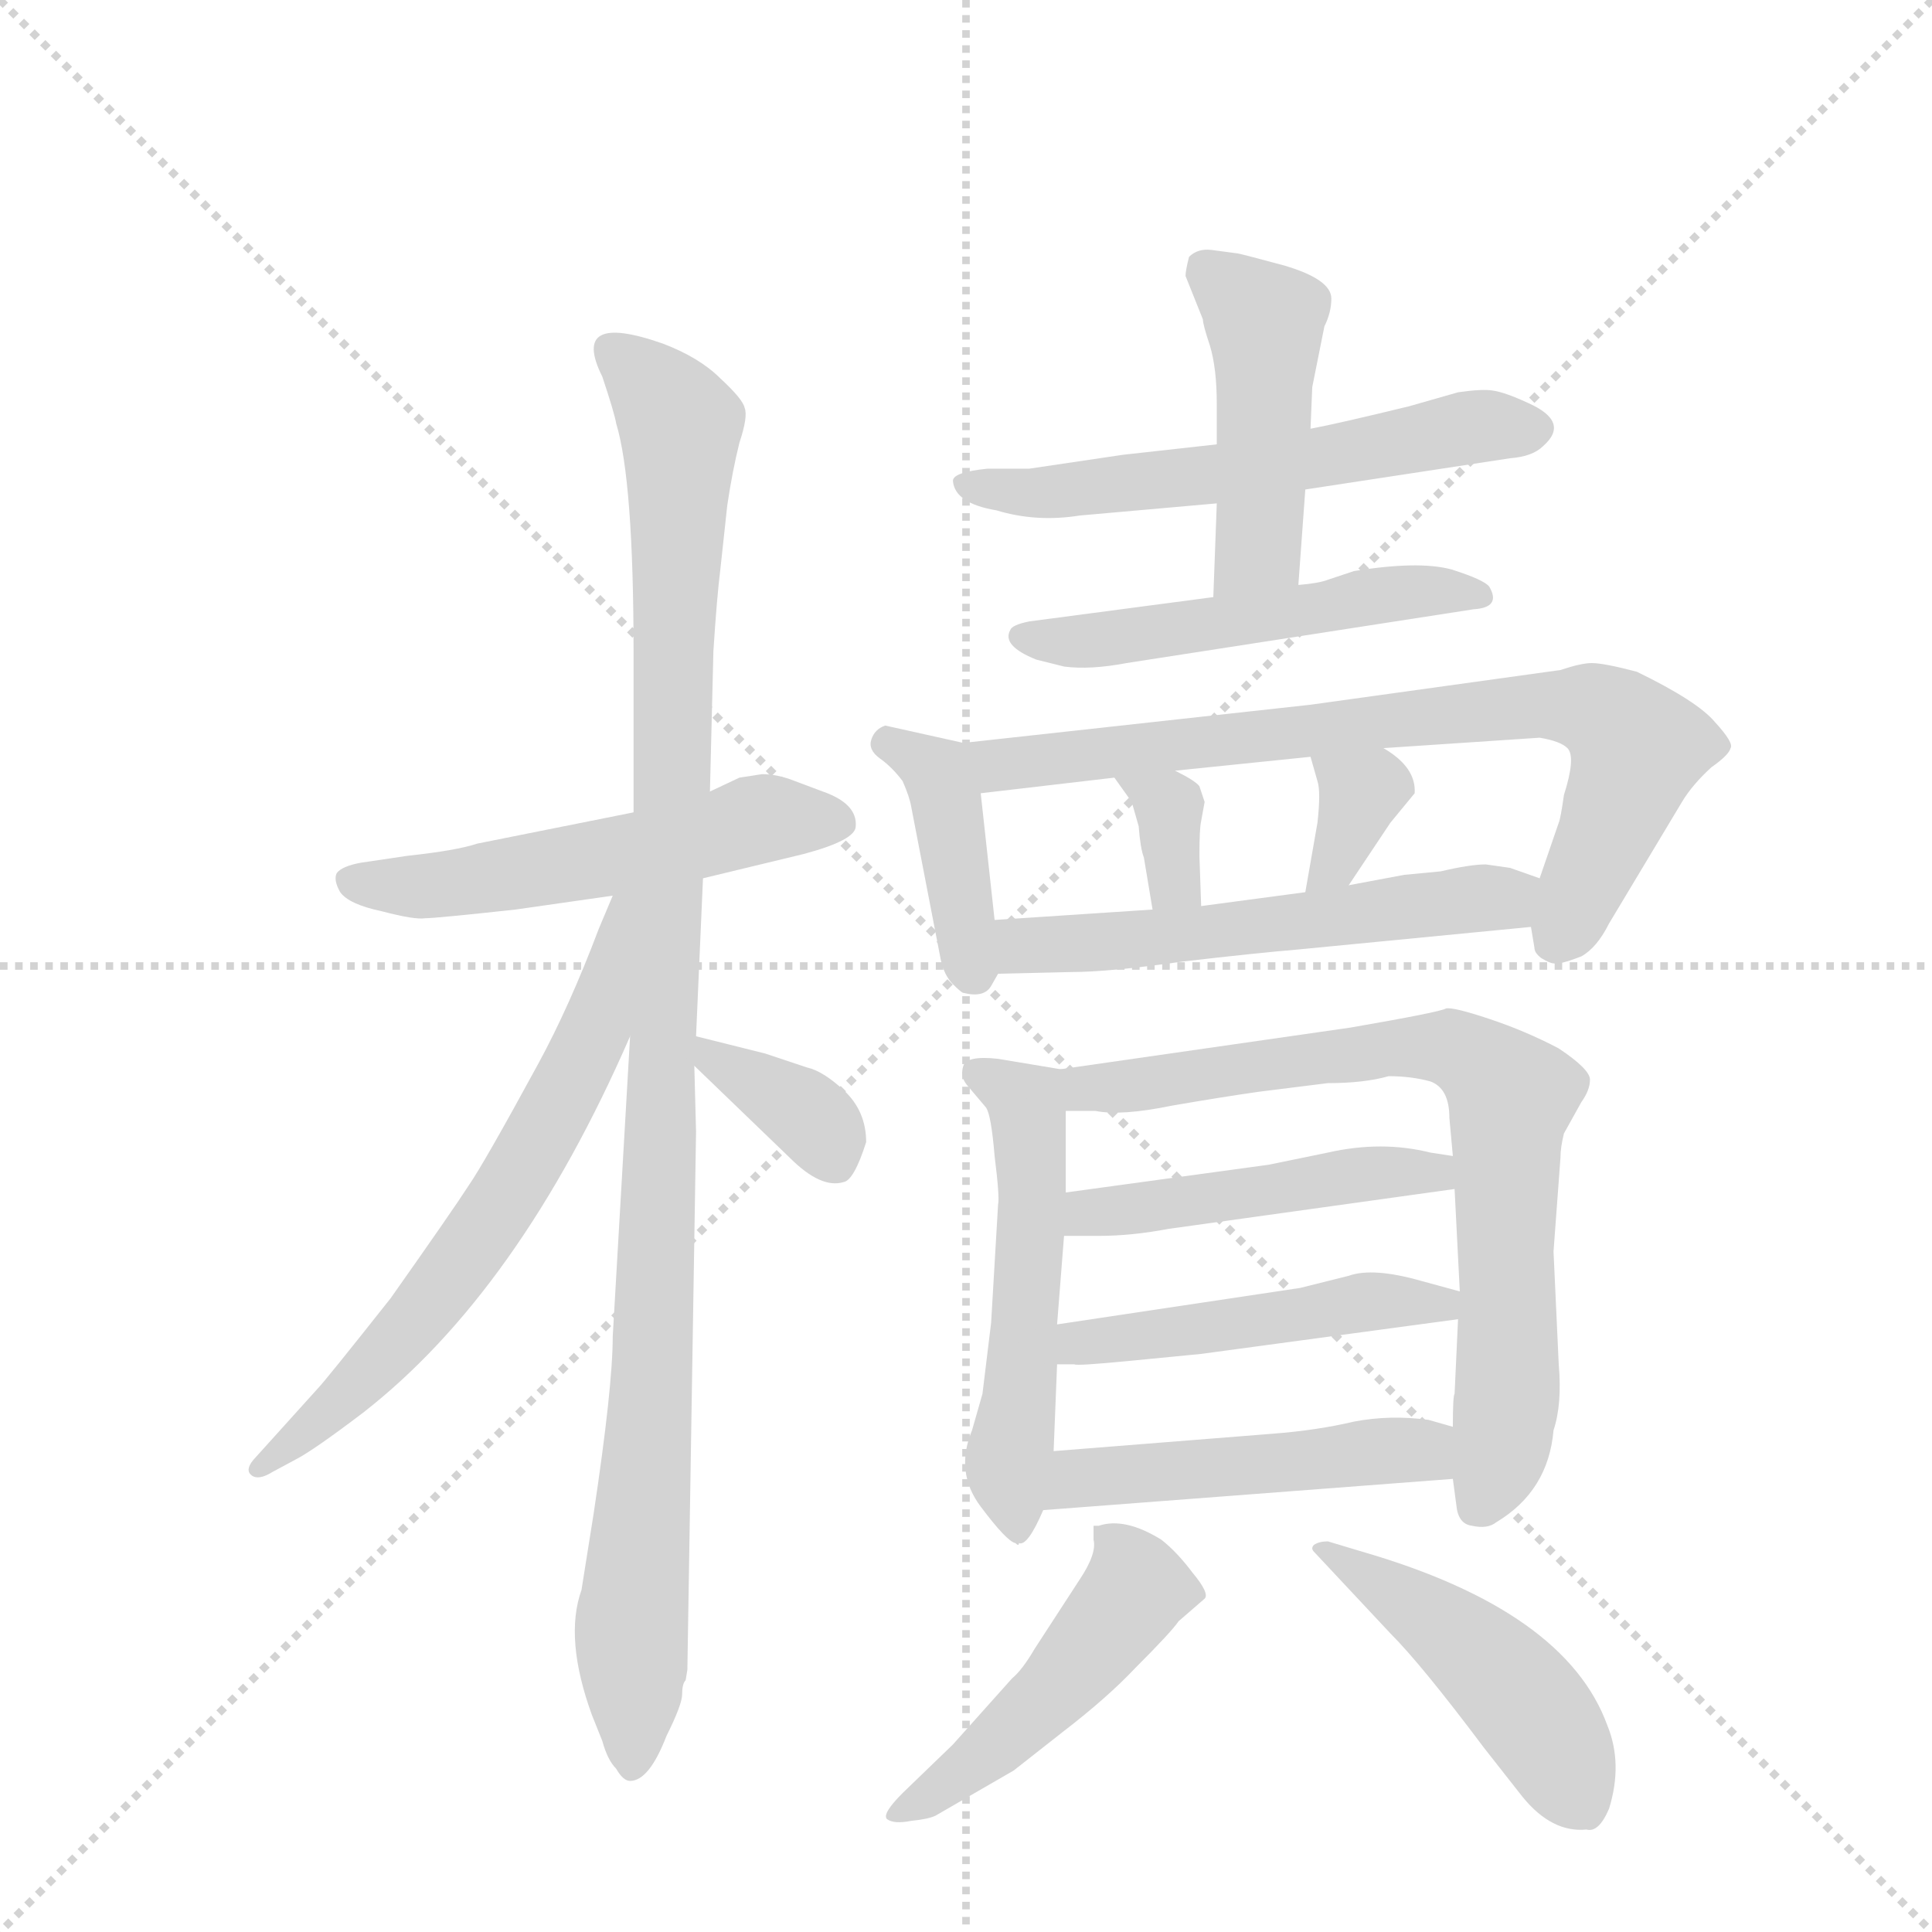 <svg version="1.1" viewBox="0 0 1024 1024" xmlns="http://www.w3.org/2000/svg">
  <g stroke="lightgray" stroke-dasharray="1,1" stroke-width="1" transform="scale(4, 4)">
    <line x1="0" y1="0" x2="256" y2="256"></line>
    <line x1="256" y1="0" x2="0" y2="256"></line>
    <line x1="128" y1="0" x2="128" y2="256"></line>
    <line x1="0" y1="128" x2="256" y2="128"></line>
  </g>
  <g transform="scale(0.92, -0.92) translate(60, -900)">
    <style type="text/css">
      
        @keyframes keyframes0 {
          from {
            stroke: blue;
            stroke-dashoffset: 539;
            stroke-width: 128;
          }
          64% {
            animation-timing-function: step-end;
            stroke: blue;
            stroke-dashoffset: 0;
            stroke-width: 128;
          }
          to {
            stroke: black;
            stroke-width: 1024;
          }
        }
        #make-me-a-hanzi-animation-0 {
          animation: keyframes0 0.689s both;
          animation-delay: 0s;
          animation-timing-function: linear;
        }
      
        @keyframes keyframes1 {
          from {
            stroke: blue;
            stroke-dashoffset: 1086;
            stroke-width: 128;
          }
          78% {
            animation-timing-function: step-end;
            stroke: blue;
            stroke-dashoffset: 0;
            stroke-width: 128;
          }
          to {
            stroke: black;
            stroke-width: 1024;
          }
        }
        #make-me-a-hanzi-animation-1 {
          animation: keyframes1 1.134s both;
          animation-delay: 0.689s;
          animation-timing-function: linear;
        }
      
        @keyframes keyframes2 {
          from {
            stroke: blue;
            stroke-dashoffset: 651;
            stroke-width: 128;
          }
          68% {
            animation-timing-function: step-end;
            stroke: blue;
            stroke-dashoffset: 0;
            stroke-width: 128;
          }
          to {
            stroke: black;
            stroke-width: 1024;
          }
        }
        #make-me-a-hanzi-animation-2 {
          animation: keyframes2 0.78s both;
          animation-delay: 1.822s;
          animation-timing-function: linear;
        }
      
        @keyframes keyframes3 {
          from {
            stroke: blue;
            stroke-dashoffset: 360;
            stroke-width: 128;
          }
          54% {
            animation-timing-function: step-end;
            stroke: blue;
            stroke-dashoffset: 0;
            stroke-width: 128;
          }
          to {
            stroke: black;
            stroke-width: 1024;
          }
        }
        #make-me-a-hanzi-animation-3 {
          animation: keyframes3 0.543s both;
          animation-delay: 2.602s;
          animation-timing-function: linear;
        }
      
        @keyframes keyframes4 {
          from {
            stroke: blue;
            stroke-dashoffset: 584;
            stroke-width: 128;
          }
          66% {
            animation-timing-function: step-end;
            stroke: blue;
            stroke-dashoffset: 0;
            stroke-width: 128;
          }
          to {
            stroke: black;
            stroke-width: 1024;
          }
        }
        #make-me-a-hanzi-animation-4 {
          animation: keyframes4 0.725s both;
          animation-delay: 3.145s;
          animation-timing-function: linear;
        }
      
        @keyframes keyframes5 {
          from {
            stroke: blue;
            stroke-dashoffset: 462;
            stroke-width: 128;
          }
          60% {
            animation-timing-function: step-end;
            stroke: blue;
            stroke-dashoffset: 0;
            stroke-width: 128;
          }
          to {
            stroke: black;
            stroke-width: 1024;
          }
        }
        #make-me-a-hanzi-animation-5 {
          animation: keyframes5 0.626s both;
          animation-delay: 3.87s;
          animation-timing-function: linear;
        }
      
        @keyframes keyframes6 {
          from {
            stroke: blue;
            stroke-dashoffset: 518;
            stroke-width: 128;
          }
          63% {
            animation-timing-function: step-end;
            stroke: blue;
            stroke-dashoffset: 0;
            stroke-width: 128;
          }
          to {
            stroke: black;
            stroke-width: 1024;
          }
        }
        #make-me-a-hanzi-animation-6 {
          animation: keyframes6 0.672s both;
          animation-delay: 4.496s;
          animation-timing-function: linear;
        }
      
        @keyframes keyframes7 {
          from {
            stroke: blue;
            stroke-dashoffset: 406;
            stroke-width: 128;
          }
          57% {
            animation-timing-function: step-end;
            stroke: blue;
            stroke-dashoffset: 0;
            stroke-width: 128;
          }
          to {
            stroke: black;
            stroke-width: 1024;
          }
        }
        #make-me-a-hanzi-animation-7 {
          animation: keyframes7 0.58s both;
          animation-delay: 5.168s;
          animation-timing-function: linear;
        }
      
        @keyframes keyframes8 {
          from {
            stroke: blue;
            stroke-dashoffset: 768;
            stroke-width: 128;
          }
          71% {
            animation-timing-function: step-end;
            stroke: blue;
            stroke-dashoffset: 0;
            stroke-width: 128;
          }
          to {
            stroke: black;
            stroke-width: 1024;
          }
        }
        #make-me-a-hanzi-animation-8 {
          animation: keyframes8 0.875s both;
          animation-delay: 5.748s;
          animation-timing-function: linear;
        }
      
        @keyframes keyframes9 {
          from {
            stroke: blue;
            stroke-dashoffset: 339;
            stroke-width: 128;
          }
          52% {
            animation-timing-function: step-end;
            stroke: blue;
            stroke-dashoffset: 0;
            stroke-width: 128;
          }
          to {
            stroke: black;
            stroke-width: 1024;
          }
        }
        #make-me-a-hanzi-animation-9 {
          animation: keyframes9 0.526s both;
          animation-delay: 6.623s;
          animation-timing-function: linear;
        }
      
        @keyframes keyframes10 {
          from {
            stroke: blue;
            stroke-dashoffset: 342;
            stroke-width: 128;
          }
          53% {
            animation-timing-function: step-end;
            stroke: blue;
            stroke-dashoffset: 0;
            stroke-width: 128;
          }
          to {
            stroke: black;
            stroke-width: 1024;
          }
        }
        #make-me-a-hanzi-animation-10 {
          animation: keyframes10 0.528s both;
          animation-delay: 7.149s;
          animation-timing-function: linear;
        }
      
        @keyframes keyframes11 {
          from {
            stroke: blue;
            stroke-dashoffset: 561;
            stroke-width: 128;
          }
          65% {
            animation-timing-function: step-end;
            stroke: blue;
            stroke-dashoffset: 0;
            stroke-width: 128;
          }
          to {
            stroke: black;
            stroke-width: 1024;
          }
        }
        #make-me-a-hanzi-animation-11 {
          animation: keyframes11 0.707s both;
          animation-delay: 7.678s;
          animation-timing-function: linear;
        }
      
        @keyframes keyframes12 {
          from {
            stroke: blue;
            stroke-dashoffset: 536;
            stroke-width: 128;
          }
          64% {
            animation-timing-function: step-end;
            stroke: blue;
            stroke-dashoffset: 0;
            stroke-width: 128;
          }
          to {
            stroke: black;
            stroke-width: 1024;
          }
        }
        #make-me-a-hanzi-animation-12 {
          animation: keyframes12 0.686s both;
          animation-delay: 8.384s;
          animation-timing-function: linear;
        }
      
        @keyframes keyframes13 {
          from {
            stroke: blue;
            stroke-dashoffset: 759;
            stroke-width: 128;
          }
          71% {
            animation-timing-function: step-end;
            stroke: blue;
            stroke-dashoffset: 0;
            stroke-width: 128;
          }
          to {
            stroke: black;
            stroke-width: 1024;
          }
        }
        #make-me-a-hanzi-animation-13 {
          animation: keyframes13 0.868s both;
          animation-delay: 9.07s;
          animation-timing-function: linear;
        }
      
        @keyframes keyframes14 {
          from {
            stroke: blue;
            stroke-dashoffset: 474;
            stroke-width: 128;
          }
          61% {
            animation-timing-function: step-end;
            stroke: blue;
            stroke-dashoffset: 0;
            stroke-width: 128;
          }
          to {
            stroke: black;
            stroke-width: 1024;
          }
        }
        #make-me-a-hanzi-animation-14 {
          animation: keyframes14 0.636s both;
          animation-delay: 9.938s;
          animation-timing-function: linear;
        }
      
        @keyframes keyframes15 {
          from {
            stroke: blue;
            stroke-dashoffset: 479;
            stroke-width: 128;
          }
          61% {
            animation-timing-function: step-end;
            stroke: blue;
            stroke-dashoffset: 0;
            stroke-width: 128;
          }
          to {
            stroke: black;
            stroke-width: 1024;
          }
        }
        #make-me-a-hanzi-animation-15 {
          animation: keyframes15 0.64s both;
          animation-delay: 10.574s;
          animation-timing-function: linear;
        }
      
        @keyframes keyframes16 {
          from {
            stroke: blue;
            stroke-dashoffset: 486;
            stroke-width: 128;
          }
          61% {
            animation-timing-function: step-end;
            stroke: blue;
            stroke-dashoffset: 0;
            stroke-width: 128;
          }
          to {
            stroke: black;
            stroke-width: 1024;
          }
        }
        #make-me-a-hanzi-animation-16 {
          animation: keyframes16 0.646s both;
          animation-delay: 11.214s;
          animation-timing-function: linear;
        }
      
        @keyframes keyframes17 {
          from {
            stroke: blue;
            stroke-dashoffset: 485;
            stroke-width: 128;
          }
          61% {
            animation-timing-function: step-end;
            stroke: blue;
            stroke-dashoffset: 0;
            stroke-width: 128;
          }
          to {
            stroke: black;
            stroke-width: 1024;
          }
        }
        #make-me-a-hanzi-animation-17 {
          animation: keyframes17 0.645s both;
          animation-delay: 11.859s;
          animation-timing-function: linear;
        }
      
        @keyframes keyframes18 {
          from {
            stroke: blue;
            stroke-dashoffset: 473;
            stroke-width: 128;
          }
          61% {
            animation-timing-function: step-end;
            stroke: blue;
            stroke-dashoffset: 0;
            stroke-width: 128;
          }
          to {
            stroke: black;
            stroke-width: 1024;
          }
        }
        #make-me-a-hanzi-animation-18 {
          animation: keyframes18 0.635s both;
          animation-delay: 12.504s;
          animation-timing-function: linear;
        }
      
    </style>
    
      <path d="M 345 394 L 403 408 Q 433 416 433 424 Q 434 437 414 444 L 398 450 Q 388 454 379 454 L 366 452 L 349 444 L 305 432 L 215 414 Q 203 410 175 407 L 148 403 Q 137 401 134 397 Q 132 393 136 386 Q 141 379 160 375 Q 179 370 185 371 Q 191 371 237 376 L 293 384 L 345 394 Z" fill="lightgray"></path>
    
      <path d="M 341 303 L 345 394 L 349 444 L 351 525 Q 353 556 355 572 L 359 609 Q 362 629 366 645 Q 371 660 369 665 Q 368 670 355 682 Q 343 694 322 702 Q 268 721 287 683 Q 294 662 295 656 Q 305 623 305 524 L 305 432 L 303 303 L 293 130 Q 293 101 282 28 L 275 -16 Q 265 -44 281 -88 L 287 -103 Q 290 -114 295 -119 Q 299 -126 303 -126 Q 314 -126 324 -100 Q 333 -82 333 -76 Q 333 -70 335 -68 L 336 -62 L 341 248 L 340 286 L 341 303 Z" fill="lightgray"></path>
    
      <path d="M 293 384 L 285 365 Q 268 320 250 287 Q 219 230 210 217 Q 201 203 165 152 Q 127 104 123 100 L 86 59 Q 81 53 85 50 Q 89 47 97 52 L 110 59 Q 120 64 149 86 Q 239 156 303 303 C 350 409 305 412 293 384 Z" fill="lightgray"></path>
    
      <path d="M 439 242 Q 439 260 426 272 Q 414 283 405 285 L 381 293 L 341 303 C 316 309 318 307 340 286 L 395 233 Q 413 215 426 219 Q 432 220 439 242 Z" fill="lightgray"></path>
    
      <path d="M 641 644 L 587 638 L 533 630 L 509 630 Q 489 628 489 623 Q 490 610 514 606 Q 537 599 562 603 L 641 610 L 692 618 L 810 636 Q 823 637 829 643 Q 845 657 820 668 Q 807 674 800 675 Q 794 676 780 674 L 752 666 Q 711 656 695 653 L 641 644 Z" fill="lightgray"></path>
    
      <path d="M 653 754 L 638 756 Q 630 757 625 752 Q 623 744 623 741 L 633 716 Q 633 713 637 701 Q 641 688 641 667 L 641 644 L 641 610 L 639 556 C 638 526 686 533 688 563 L 692 618 L 695 653 L 696 677 L 703 712 Q 707 720 707 728 Q 707 739 680 747 Q 654 754 653 754 Z" fill="lightgray"></path>
    
      <path d="M 639 556 L 533 542 Q 523 540 522 537 Q 517 528 537 520 L 553 516 Q 568 514 589 518 L 789 549 Q 805 550 798 562 Q 795 566 776 572 Q 757 577 720 571 L 705 566 Q 700 564 688 563 L 639 556 Z" fill="lightgray"></path>
    
      <path d="M 495 472 L 450 482 Q 444 480 442 474 Q 440 468 447 463 Q 454 458 460 450 Q 464 441 465 435 L 482 347 Q 484 338 489 333 Q 494 328 495 328 Q 507 325 511 332 L 515 339 C 516 341 516 341 513 370 L 505 443 C 502 470 502 470 495 472 Z" fill="lightgray"></path>
    
      <path d="M 822 366 L 824 354 Q 824 351 828 348 Q 833 345 835 345 Q 838 344 851 349 Q 860 354 867 368 L 909 438 Q 915 448 926 458 Q 936 465 937 469 Q 939 472 928 484 Q 918 496 883 513 Q 864 518 857 518 Q 851 518 839 514 L 695 494 L 495 472 C 465 469 475 440 505 443 L 582 452 L 617 456 L 695 464 L 737 469 L 827 475 Q 839 473 843 469 Q 848 464 841 442 Q 839 428 838 426 L 827 394 L 822 366 Z" fill="lightgray"></path>
    
      <path d="M 599 406 L 604 376 C 609 346 633 348 632 378 L 631 407 Q 631 423 632 427 L 634 438 L 631 447 Q 629 450 617 456 C 590 470 565 476 582 452 L 592 438 L 596 424 Q 597 411 599 406 Z" fill="lightgray"></path>
    
      <path d="M 695 464 L 699 450 Q 701 444 699 426 L 692 386 C 687 356 700 365 717 390 L 741 426 L 755 443 Q 756 458 737 469 C 711 485 687 493 695 464 Z" fill="lightgray"></path>
    
      <path d="M 515 339 L 557 340 Q 579 340 621 346 Q 664 351 688 353 L 822 366 C 852 369 855 384 827 394 L 810 400 L 796 402 Q 787 402 770 398 L 749 396 L 717 390 L 692 386 L 632 378 L 604 376 L 513 370 C 483 368 485 338 515 339 Z" fill="lightgray"></path>
    
      <path d="M 551 284 L 515 290 Q 497 292 495 286 Q 493 280 497 275 L 508 262 Q 511 258 513 234 Q 516 210 515 206 L 511 138 L 506 97 L 500 76 Q 490 52 505 32 Q 520 12 525 11 Q 527 9 527 11 Q 532 9 541 30 L 547 64 L 549 114 L 549 137 L 553 188 L 554 213 L 554 260 C 554 283 554 284 551 284 Z" fill="lightgray"></path>
    
      <path d="M 777 48 L 779 33 Q 780 22 788 21 Q 797 19 802 23 Q 832 41 835 76 Q 840 91 838 114 L 835 179 L 839 233 Q 839 239 841 247 L 851 265 Q 856 272 856 278 Q 856 284 838 296 Q 819 306 798 313 Q 777 320 773 319 Q 770 317 718 308 L 551 284 C 521 280 524 260 554 260 L 571 260 Q 586 257 615 263 Q 644 268 665 271 L 705 276 Q 726 276 740 280 Q 753 280 764 277 Q 775 273 775 256 L 777 234 L 778 215 L 781 156 L 780 140 L 778 97 Q 777 96 777 78 L 777 48 Z" fill="lightgray"></path>
    
      <path d="M 553 188 L 573 188 Q 592 188 613 192 L 778 215 C 808 219 807 229 777 234 L 764 236 Q 736 243 705 236 L 671 229 L 554 213 C 524 209 523 188 553 188 Z" fill="lightgray"></path>
    
      <path d="M 549 114 L 559 114 Q 560 113 591 116 L 632 120 L 780 140 C 810 144 810 148 781 156 L 759 162 Q 731 170 717 165 L 689 158 L 549 137 C 519 133 519 114 549 114 Z" fill="lightgray"></path>
    
      <path d="M 541 30 L 777 48 C 807 50 806 70 777 78 L 763 82 Q 741 85 720 81 Q 699 76 673 74 L 547 64 C 517 62 511 28 541 30 Z" fill="lightgray"></path>
    
      <path d="M 609 13 Q 588 26 573 21 L 570 21 L 570 13 Q 572 5 562 -10 L 536 -50 Q 529 -62 523 -67 L 489 -105 L 460 -133 Q 448 -145 451 -148 Q 455 -151 465 -149 Q 475 -148 479 -146 L 524 -120 L 552 -98 Q 578 -78 594 -61 Q 615 -40 619 -34 L 634 -21 Q 637 -18 627 -6 Q 618 6 609 13 Z" fill="lightgray"></path>
    
      <path d="M 697 6 L 741 -41 Q 759 -59 795 -107 L 817 -135 Q 834 -156 854 -154 Q 861 -156 867 -142 Q 875 -116 866 -94 Q 842 -28 725 6 L 705 12 Q 700 12 697 10 Q 695 8 697 6 Z" fill="lightgray"></path>
    
    
      <clipPath id="make-me-a-hanzi-clip-0">
        <path d="M 345 394 L 403 408 Q 433 416 433 424 Q 434 437 414 444 L 398 450 Q 388 454 379 454 L 366 452 L 349 444 L 305 432 L 215 414 Q 203 410 175 407 L 148 403 Q 137 401 134 397 Q 132 393 136 386 Q 141 379 160 375 Q 179 370 185 371 Q 191 371 237 376 L 293 384 L 345 394 Z"></path>
      </clipPath>
      <path clip-path="url(#make-me-a-hanzi-clip-0)" d="M 144 393 L 207 391 L 381 429 L 423 427" fill="none" id="make-me-a-hanzi-animation-0" stroke-dasharray="411 822" stroke-linecap="round"></path>
    
      <clipPath id="make-me-a-hanzi-clip-1">
        <path d="M 341 303 L 345 394 L 349 444 L 351 525 Q 353 556 355 572 L 359 609 Q 362 629 366 645 Q 371 660 369 665 Q 368 670 355 682 Q 343 694 322 702 Q 268 721 287 683 Q 294 662 295 656 Q 305 623 305 524 L 305 432 L 303 303 L 293 130 Q 293 101 282 28 L 275 -16 Q 265 -44 281 -88 L 287 -103 Q 290 -114 295 -119 Q 299 -126 303 -126 Q 314 -126 324 -100 Q 333 -82 333 -76 Q 333 -70 335 -68 L 336 -62 L 341 248 L 340 286 L 341 303 Z"></path>
      </clipPath>
      <path clip-path="url(#make-me-a-hanzi-clip-1)" d="M 294 695 L 305 692 L 332 655 L 320 210 L 304 -30 L 304 -117" fill="none" id="make-me-a-hanzi-animation-1" stroke-dasharray="958 1916" stroke-linecap="round"></path>
    
      <clipPath id="make-me-a-hanzi-clip-2">
        <path d="M 293 384 L 285 365 Q 268 320 250 287 Q 219 230 210 217 Q 201 203 165 152 Q 127 104 123 100 L 86 59 Q 81 53 85 50 Q 89 47 97 52 L 110 59 Q 120 64 149 86 Q 239 156 303 303 C 350 409 305 412 293 384 Z"></path>
      </clipPath>
      <path clip-path="url(#make-me-a-hanzi-clip-2)" d="M 300 379 L 282 302 L 225 200 L 134 89 L 91 54" fill="none" id="make-me-a-hanzi-animation-2" stroke-dasharray="523 1046" stroke-linecap="round"></path>
    
      <clipPath id="make-me-a-hanzi-clip-3">
        <path d="M 439 242 Q 439 260 426 272 Q 414 283 405 285 L 381 293 L 341 303 C 316 309 318 307 340 286 L 395 233 Q 413 215 426 219 Q 432 220 439 242 Z"></path>
      </clipPath>
      <path clip-path="url(#make-me-a-hanzi-clip-3)" d="M 347 298 L 352 288 L 411 252 L 421 230" fill="none" id="make-me-a-hanzi-animation-3" stroke-dasharray="232 464" stroke-linecap="round"></path>
    
      <clipPath id="make-me-a-hanzi-clip-4">
        <path d="M 641 644 L 587 638 L 533 630 L 509 630 Q 489 628 489 623 Q 490 610 514 606 Q 537 599 562 603 L 641 610 L 692 618 L 810 636 Q 823 637 829 643 Q 845 657 820 668 Q 807 674 800 675 Q 794 676 780 674 L 752 666 Q 711 656 695 653 L 641 644 Z"></path>
      </clipPath>
      <path clip-path="url(#make-me-a-hanzi-clip-4)" d="M 496 620 L 533 616 L 632 625 L 779 653 L 821 654" fill="none" id="make-me-a-hanzi-animation-4" stroke-dasharray="456 912" stroke-linecap="round"></path>
    
      <clipPath id="make-me-a-hanzi-clip-5">
        <path d="M 653 754 L 638 756 Q 630 757 625 752 Q 623 744 623 741 L 633 716 Q 633 713 637 701 Q 641 688 641 667 L 641 644 L 641 610 L 639 556 C 638 526 686 533 688 563 L 692 618 L 695 653 L 696 677 L 703 712 Q 707 720 707 728 Q 707 739 680 747 Q 654 754 653 754 Z"></path>
      </clipPath>
      <path clip-path="url(#make-me-a-hanzi-clip-5)" d="M 634 745 L 669 713 L 665 585 L 644 563" fill="none" id="make-me-a-hanzi-animation-5" stroke-dasharray="334 668" stroke-linecap="round"></path>
    
      <clipPath id="make-me-a-hanzi-clip-6">
        <path d="M 639 556 L 533 542 Q 523 540 522 537 Q 517 528 537 520 L 553 516 Q 568 514 589 518 L 789 549 Q 805 550 798 562 Q 795 566 776 572 Q 757 577 720 571 L 705 566 Q 700 564 688 563 L 639 556 Z"></path>
      </clipPath>
      <path clip-path="url(#make-me-a-hanzi-clip-6)" d="M 530 534 L 580 532 L 746 559 L 790 558" fill="none" id="make-me-a-hanzi-animation-6" stroke-dasharray="390 780" stroke-linecap="round"></path>
    
      <clipPath id="make-me-a-hanzi-clip-7">
        <path d="M 495 472 L 450 482 Q 444 480 442 474 Q 440 468 447 463 Q 454 458 460 450 Q 464 441 465 435 L 482 347 Q 484 338 489 333 Q 494 328 495 328 Q 507 325 511 332 L 515 339 C 516 341 516 341 513 370 L 505 443 C 502 470 502 470 495 472 Z"></path>
      </clipPath>
      <path clip-path="url(#make-me-a-hanzi-clip-7)" d="M 452 472 L 480 455 L 501 340" fill="none" id="make-me-a-hanzi-animation-7" stroke-dasharray="278 556" stroke-linecap="round"></path>
    
      <clipPath id="make-me-a-hanzi-clip-8">
        <path d="M 822 366 L 824 354 Q 824 351 828 348 Q 833 345 835 345 Q 838 344 851 349 Q 860 354 867 368 L 909 438 Q 915 448 926 458 Q 936 465 937 469 Q 939 472 928 484 Q 918 496 883 513 Q 864 518 857 518 Q 851 518 839 514 L 695 494 L 495 472 C 465 469 475 440 505 443 L 582 452 L 617 456 L 695 464 L 737 469 L 827 475 Q 839 473 843 469 Q 848 464 841 442 Q 839 428 838 426 L 827 394 L 822 366 Z"></path>
      </clipPath>
      <path clip-path="url(#make-me-a-hanzi-clip-8)" d="M 503 467 L 526 459 L 762 488 L 859 491 L 883 469 L 836 358" fill="none" id="make-me-a-hanzi-animation-8" stroke-dasharray="640 1280" stroke-linecap="round"></path>
    
      <clipPath id="make-me-a-hanzi-clip-9">
        <path d="M 599 406 L 604 376 C 609 346 633 348 632 378 L 631 407 Q 631 423 632 427 L 634 438 L 631 447 Q 629 450 617 456 C 590 470 565 476 582 452 L 592 438 L 596 424 Q 597 411 599 406 Z"></path>
      </clipPath>
      <path clip-path="url(#make-me-a-hanzi-clip-9)" d="M 588 451 L 613 435 L 616 392 L 624 385" fill="none" id="make-me-a-hanzi-animation-9" stroke-dasharray="211 422" stroke-linecap="round"></path>
    
      <clipPath id="make-me-a-hanzi-clip-10">
        <path d="M 695 464 L 699 450 Q 701 444 699 426 L 692 386 C 687 356 700 365 717 390 L 741 426 L 755 443 Q 756 458 737 469 C 711 485 687 493 695 464 Z"></path>
      </clipPath>
      <path clip-path="url(#make-me-a-hanzi-clip-10)" d="M 703 459 L 724 443 L 709 402 L 697 392" fill="none" id="make-me-a-hanzi-animation-10" stroke-dasharray="214 428" stroke-linecap="round"></path>
    
      <clipPath id="make-me-a-hanzi-clip-11">
        <path d="M 515 339 L 557 340 Q 579 340 621 346 Q 664 351 688 353 L 822 366 C 852 369 855 384 827 394 L 810 400 L 796 402 Q 787 402 770 398 L 749 396 L 717 390 L 692 386 L 632 378 L 604 376 L 513 370 C 483 368 485 338 515 339 Z"></path>
      </clipPath>
      <path clip-path="url(#make-me-a-hanzi-clip-11)" d="M 521 363 L 530 355 L 611 360 L 807 382 L 820 388" fill="none" id="make-me-a-hanzi-animation-11" stroke-dasharray="433 866" stroke-linecap="round"></path>
    
      <clipPath id="make-me-a-hanzi-clip-12">
        <path d="M 551 284 L 515 290 Q 497 292 495 286 Q 493 280 497 275 L 508 262 Q 511 258 513 234 Q 516 210 515 206 L 511 138 L 506 97 L 500 76 Q 490 52 505 32 Q 520 12 525 11 Q 527 9 527 11 Q 532 9 541 30 L 547 64 L 549 114 L 549 137 L 553 188 L 554 213 L 554 260 C 554 283 554 284 551 284 Z"></path>
      </clipPath>
      <path clip-path="url(#make-me-a-hanzi-clip-12)" d="M 502 282 L 531 263 L 533 252 L 529 109 L 520 56 L 526 19" fill="none" id="make-me-a-hanzi-animation-12" stroke-dasharray="408 816" stroke-linecap="round"></path>
    
      <clipPath id="make-me-a-hanzi-clip-13">
        <path d="M 777 48 L 779 33 Q 780 22 788 21 Q 797 19 802 23 Q 832 41 835 76 Q 840 91 838 114 L 835 179 L 839 233 Q 839 239 841 247 L 851 265 Q 856 272 856 278 Q 856 284 838 296 Q 819 306 798 313 Q 777 320 773 319 Q 770 317 718 308 L 551 284 C 521 280 524 260 554 260 L 571 260 Q 586 257 615 263 Q 644 268 665 271 L 705 276 Q 726 276 740 280 Q 753 280 764 277 Q 775 273 775 256 L 777 234 L 778 215 L 781 156 L 780 140 L 778 97 Q 777 96 777 78 L 777 48 Z"></path>
      </clipPath>
      <path clip-path="url(#make-me-a-hanzi-clip-13)" d="M 558 267 L 567 273 L 752 298 L 776 296 L 796 285 L 810 268 L 809 158 L 805 63 L 793 34" fill="none" id="make-me-a-hanzi-animation-13" stroke-dasharray="631 1262" stroke-linecap="round"></path>
    
      <clipPath id="make-me-a-hanzi-clip-14">
        <path d="M 553 188 L 573 188 Q 592 188 613 192 L 778 215 C 808 219 807 229 777 234 L 764 236 Q 736 243 705 236 L 671 229 L 554 213 C 524 209 523 188 553 188 Z"></path>
      </clipPath>
      <path clip-path="url(#make-me-a-hanzi-clip-14)" d="M 558 194 L 578 203 L 729 225 L 766 224 L 770 219" fill="none" id="make-me-a-hanzi-animation-14" stroke-dasharray="346 692" stroke-linecap="round"></path>
    
      <clipPath id="make-me-a-hanzi-clip-15">
        <path d="M 549 114 L 559 114 Q 560 113 591 116 L 632 120 L 780 140 C 810 144 810 148 781 156 L 759 162 Q 731 170 717 165 L 689 158 L 549 137 C 519 133 519 114 549 114 Z"></path>
      </clipPath>
      <path clip-path="url(#make-me-a-hanzi-clip-15)" d="M 554 120 L 574 129 L 774 152" fill="none" id="make-me-a-hanzi-animation-15" stroke-dasharray="351 702" stroke-linecap="round"></path>
    
      <clipPath id="make-me-a-hanzi-clip-16">
        <path d="M 541 30 L 777 48 C 807 50 806 70 777 78 L 763 82 Q 741 85 720 81 Q 699 76 673 74 L 547 64 C 517 62 511 28 541 30 Z"></path>
      </clipPath>
      <path clip-path="url(#make-me-a-hanzi-clip-16)" d="M 549 35 L 562 48 L 603 53 L 742 65 L 759 65 L 769 56" fill="none" id="make-me-a-hanzi-animation-16" stroke-dasharray="358 716" stroke-linecap="round"></path>
    
      <clipPath id="make-me-a-hanzi-clip-17">
        <path d="M 609 13 Q 588 26 573 21 L 570 21 L 570 13 Q 572 5 562 -10 L 536 -50 Q 529 -62 523 -67 L 489 -105 L 460 -133 Q 448 -145 451 -148 Q 455 -151 465 -149 Q 475 -148 479 -146 L 524 -120 L 552 -98 Q 578 -78 594 -61 Q 615 -40 619 -34 L 634 -21 Q 637 -18 627 -6 Q 618 6 609 13 Z"></path>
      </clipPath>
      <path clip-path="url(#make-me-a-hanzi-clip-17)" d="M 572 17 L 592 -4 L 589 -24 L 510 -109 L 458 -146" fill="none" id="make-me-a-hanzi-animation-17" stroke-dasharray="357 714" stroke-linecap="round"></path>
    
      <clipPath id="make-me-a-hanzi-clip-18">
        <path d="M 697 6 L 741 -41 Q 759 -59 795 -107 L 817 -135 Q 834 -156 854 -154 Q 861 -156 867 -142 Q 875 -116 866 -94 Q 842 -28 725 6 L 705 12 Q 700 12 697 10 Q 695 8 697 6 Z"></path>
      </clipPath>
      <path clip-path="url(#make-me-a-hanzi-clip-18)" d="M 702 8 L 765 -31 L 809 -70 L 854 -141" fill="none" id="make-me-a-hanzi-animation-18" stroke-dasharray="345 690" stroke-linecap="round"></path>
    
  </g>
</svg>
